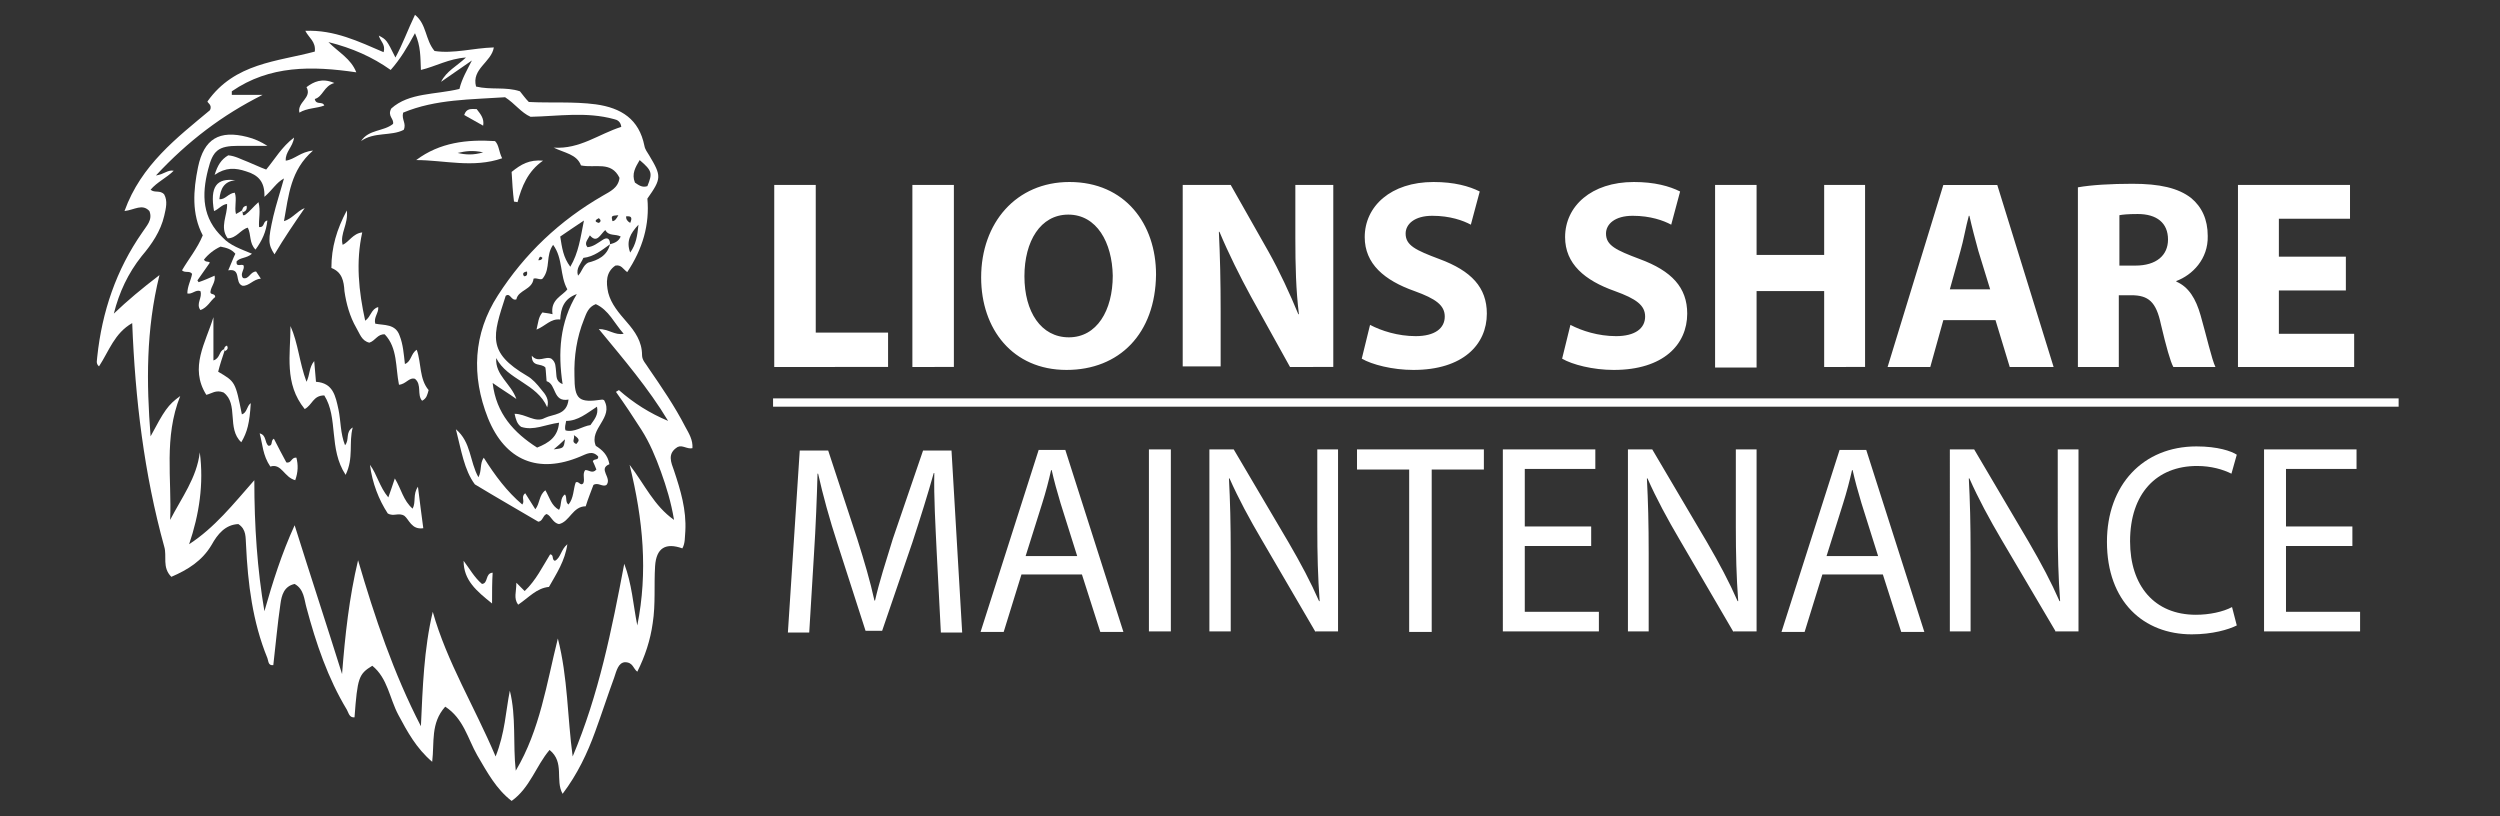 <?xml version="1.0" encoding="utf-8"?>
<!-- Generator: Adobe Illustrator 23.0.5, SVG Export Plug-In . SVG Version: 6.00 Build 0)  -->
<svg version="1.1" id="Layer_1" xmlns="http://www.w3.org/2000/svg" xmlns:xlink="http://www.w3.org/1999/xlink" x="0px" y="0px"
	 viewBox="0 0 421.7 137.7" style="enable-background:new 0 0 421.7 137.7;" xml:space="preserve">
<rect x="0" y="0" width="421.7" height="137.7" fill="#333333" stroke="none"/>
<style type="text/css">
	.st0{fill:#ffffff;}
	.st1{fill-rule:evenodd;clip-rule:evenodd;fill:#ffffff;}
</style>
<g>
	<g>
		<path class="st0" d="M105.8,45.9c-0.7-0.5-1-1.3-2-1.1c-1.6,1.1-1.6,2.8-1.2,4.6c0.5,1.9,1.8,3.4,3.1,4.9c1.4,1.6,2.6,3.3,2.6,5.6
			c0,0.9,0.7,1.5,1.1,2.2c2.2,3.2,4.4,6.4,6.2,9.9c0.6,1.1,1.3,2.2,1.2,3.6c-0.9,0.2-1.7-0.6-2.5-0.2c-1.8,1.1-1.1,2.6-0.6,4
			c1.1,3.3,2.1,6.6,1.9,10.2c-0.1,1,0,2-0.5,2.9c-2.8-1-4.4-0.1-4.6,3c-0.2,3.2,0.1,6.4-0.4,9.6c-0.4,2.9-1.3,5.6-2.6,8.2
			c-0.7-0.5-0.7-1.6-2.1-1.6c-1.1,0.1-1.4,1.4-1.8,2.6c-1.1,3-2.1,6.1-3.2,9.1c-1.3,3.6-3,7.2-5.5,10.5c-1.3-2.3,0.4-5.3-2.2-7.4
			c-2.3,2.7-3.3,6.4-6.4,8.6c-2.6-2-4.1-4.8-5.8-7.7c-1.6-2.8-2.3-6.2-5.4-8.2c-2.5,2.8-1.8,6-2.2,9.3c-2.7-2.3-4.2-5.1-5.7-7.9
			c-1.5-2.8-1.8-6.2-4.4-8.3c-2.3,1.4-2.5,2-3,8.7c-0.9,0.1-1-0.8-1.3-1.3c-3.2-5.3-5.2-11.2-6.8-17.2c-0.4-1.4-0.4-3.1-2-4
			c-1.8,0.4-2.2,1.9-2.4,3.4c-0.5,3.4-0.8,6.9-1.2,10.3c-0.9,0.1-0.8-0.7-1-1.2c-2.5-6.1-3.3-12.6-3.6-19.1
			c-0.1-1.2,0.1-2.6-1.3-3.5c-2.2,0.1-3.5,1.7-4.5,3.5c-1.6,2.7-4,4.2-6.8,5.4c-1.6-1.6-0.7-3.5-1.2-5.1
			c-3.4-12.3-4.9-24.9-5.4-37.7c-3,1.7-3.9,4.7-5.6,7.3c-0.6-0.5-0.3-1.1-0.3-1.6c0.8-7.6,3.2-14.7,7.6-21c0.7-1.1,1.8-2.1,1.2-3.6
			c-1.2-1.3-2.5-0.2-4.2,0c2.8-7.8,8.9-12.4,14.4-17c0.5-0.9-0.5-1.3-0.4-1.5c4.6-6.5,11.8-6.7,18.1-8.4c0.2-1.7-1-2.3-1.6-3.5
			c4.9-0.2,9,1.8,13.2,3.6c0.4-1.3-0.6-1.9-0.8-2.8c1.3,0.7,1.3,0.7,2.8,3.7C67.9,7.5,68.8,5,70,2.5c2,1.6,1.7,4.2,3.3,6.1
			c3.2,0.5,6.5-0.5,10-0.6c-0.4,2.5-3.8,3.6-3,6.6c2.5,0.6,5,0,7.4,0.8c0.5,0.6,0.9,1.2,1.5,1.8c3.7,0.2,7.5-0.1,11.3,0.4
			c4.3,0.6,7.3,2.5,8.2,7c0.1,0.6,0.5,1.1,0.8,1.6c2.1,3.5,2.1,3.9-0.3,7.3C109.6,37.9,108.4,42,105.8,45.9z M102.9,41.2
			c0.7-0.2,1.4-0.4,1.8-1.3c-0.9-0.5-2,0-2.6-1.1c-0.9,0.8-1.4,2.3-2.6,0.9c-0.4,0.8-1,1.3-0.4,2c1-0.1,1.7-0.7,2.5-1.2
			C102.3,40,102.9,40.1,102.9,41.2c-1.4,1-2.7,2.1-4.5,2.3c-0.4,1-1.3,1.7-0.9,3c0.7-0.7,0.8-1.7,1.7-2.2
			C100.8,43.9,102.4,43.2,102.9,41.2z M28.7,87.7c1.9-3.7,4.5-7.1,5-11.4c0.7,5.3-0.1,10.5-1.8,15.5c4.3-2.8,7.4-6.7,11-10.8
			c0,7.8,0.5,15,1.7,22.1c1.4-4.9,2.9-9.7,5.1-14.5c2.7,8.6,5.4,16.8,8,25.1c0.5-6.5,1.2-12.9,2.7-19.2c2.8,9.6,6,19.1,10.6,28
			c0.3-6.5,0.5-13,2-19.3c2.4,8.5,7,15.9,10.6,24.4c1.6-4,1.7-7.6,2.4-11.1c1.1,4.4,0.5,9,1,13.5c4.1-6.9,5.2-14.7,7.1-22.3
			c1.7,6.6,1.6,13.3,2.5,19.9c4.4-10.4,6.6-21.4,8.7-32.5c1.3,3.4,1.5,6.9,2.2,10.4c1.8-9,1-17.8-1.3-27.1c2.6,3.4,4.1,6.9,7.5,9.3
			c-0.5-3-1.3-5.6-2.2-8.1c-0.9-2.5-1.9-4.9-3.3-7.1c-1.4-2.2-2.8-4.3-4.3-6.4c0.2-0.1,0.3-0.2,0.5-0.3c2.5,2.2,5.2,3.9,8.3,5.2
			c-3.3-5.5-7.5-10.4-11.7-15.5c1.7,0,2.7,1.1,4.2,0.8c-1.6-1.8-2.5-4-4.7-5c-1.3,0.5-1.6,1.6-2,2.6c-1.2,3-1.7,6.2-1.6,9.5
			c0,4,0.7,4.6,4.7,4c0.1,0,0.3,0.1,0.3,0.1c1.7,3-2.6,4.8-1.4,7.7c1.1,0.7,2,1.5,2.3,3.1c-2,0.8,0.5,2.3-0.5,3.5
			c-0.7,0.4-1.4-0.5-2.2,0c-0.4,1.1-0.9,2.3-1.3,3.6c-2.2,0-2.7,2.6-4.5,3c-1.1-0.2-1.3-1.4-2.1-1.7c-0.7,0.3-0.6,1.2-1.4,1.3
			c-3.4-2-6.9-4-10.7-6.3c-1.8-2.4-2.3-5.8-3.2-9.3c2.6,2.2,2.3,5.4,3.8,8.1c0.6-1.1,0.2-2.3,0.9-3.3c1.9,3,3.9,5.7,6.5,7.9
			c0.5-0.6-0.3-1.3,0.5-1.9c0.6,0.9,1.1,1.8,1.7,2.7c0.8-1,0.6-2.4,1.7-3.2c0.7,1.2,1,2.6,2.3,3.3c0.5-0.8,0.1-2,1-2.6
			c0.4,0.5,0,1.3,0.6,1.7c0.9-1.1,0.8-2.6,1.2-3.7c0.5-0.4,0.8,0.7,1.3,0.1c0.3-0.7-0.2-1.5,0.3-2.2c0.6-0.1,1.2,0.7,1.9-0.1
			c-0.2-0.5-0.4-1-0.6-1.4c0.2-0.5,1-0.1,0.9-0.8c-1-1.1-2-0.4-3,0c-7.1,3-12.7,0.7-15.6-6.5c-2.8-7.1-2.5-14.2,1.7-20.7
			c4.5-7,10.4-12.6,17.7-16.8c1.2-0.7,2.6-1.3,2.8-3c-1.4-2.9-4.1-1.6-6.5-2.1c-0.7-1.9-2.8-2.1-4.6-3c4.4,0.3,7.6-2.3,11.4-3.5
			c-0.1-0.9-0.7-1.2-1.2-1.3c-4.7-1.3-9.4-0.5-14.1-0.4c-1.6-0.7-2.6-2.2-4.3-3.3c-5.7,0.4-11.7,0.3-17.2,2.6
			c-0.3,1.2,0.6,1.8,0.1,2.9c-2.1,1.1-5,0.3-7.2,1.9c1.3-2,3.8-1.6,5.4-2.9c0.2-0.9-1-1.3-0.3-2.6C69,15.6,73.4,16,77.5,15
			c0.4-1.7,1.3-3.2,2.1-4.8c-1.7,1.2-3.5,2.4-5.2,3.6c0.9-1.8,2.6-2.6,4.2-4.1c-2.9,0.2-5.1,1.5-7.6,2.1c-0.1-2.1,0-4-1-6.2
			c-1.3,2.4-2.5,4.4-4.1,6.2c-3.1-2.2-6.5-3.7-10.5-4.7c1.8,1.8,3.8,2.8,4.7,5.1c-7.5-1.1-14.6-1.2-21,3.2c0,0.2,0,0.4,0,0.6
			c1.7,0,3.5,0,5.2,0c-6.8,3.4-12.6,7.8-18,13.6c1.4-0.2,2-1,3-0.8c-1.2,1.2-2.8,1.9-3.9,3.2c0.7,0.6,1.6,0,2.3,0.8
			c0.6,1.1,0.3,2.3,0,3.6c-0.6,2.6-2.1,4.8-3.8,6.8c-2.3,2.9-3.8,6.1-4.7,9.7c2.3-2.2,4.7-4.2,7.7-6.5c-2.3,9.3-2.2,18.2-1.5,27.2
			c2.3-4.3,2.9-5.3,5-6.8C27.6,73.8,29,80.8,28.7,87.7z M93.2,53c-0.4-2.5,1.7-3.1,2.5-4.2c-1.3-2.3-0.7-5.2-2.4-7.5
			c-1.3,1.8-0.4,3.9-1.7,5.6c-0.3,0.5-1-0.1-1.6,0.1c-0.2,1.9-2.6,1.9-2.9,3.5c-0.9,0.3-1-1.2-1.8-0.6c-2.2,6.8-3.2,9.5,3.6,13.5
			c0.9,0.5,1.7,1.4,2.4,2.3c0.7,0.8,1.4,1.7,1,3c-1.7-4-6.7-4.6-8.6-8.3c-0.2,2.9,2.5,4.3,3.4,6.9c-1.4-1-2.6-1.7-4-2.7
			c0.6,5.2,3.6,8.4,7.5,10.9c2-0.8,3.5-1.8,3.7-4.2C92,71.6,90,72.7,87.9,72c-0.7-0.5-0.9-1.3-1.1-2.2c1.9,0,3.5,1.6,5.1,0.7
			c1.4-0.7,3.7-0.4,4-3.1c-2.7,0.5-2-2.6-3.7-3.1c-0.1-0.9-0.1-1.7-0.2-2.3c-0.7-0.8-2.3,0-2.3-2c1.1,1.3,2.3,0,3.3,0.5
			c0.8,0.6,0.7,1.4,0.8,2.2c0.1,0.7-0.1,1.6,1.1,2.1c-0.8-5.3-0.5-10.4,2.4-15.2c-2.2,0.8-2.7,2.4-2.8,4.3c-1.6-0.2-2.5,1.1-4,1.7
			c0.3-1.2,0.3-2.1,1-2.9C91.9,52.8,92.4,52.8,93.2,53z M94.5,39.9c0.3,1.9,0.5,3.5,1.7,5.1c1.4-2.4,1.7-4.8,2.3-7.8
			C96.8,38.3,95.7,39.1,94.5,39.9z M109.2,31.4c0.9-2.2,0.8-2.6-1.3-4.4c-0.7,1.2-1.4,2.3-0.8,3.8C107.7,31.2,108.3,31.7,109.2,31.4
			z M99.6,71.7c0.6-0.9,1.4-1.7,1.1-3.1c-1.7,1.1-3.2,2.4-5.2,2.4c-0.1,0.6-0.3,1.1-0.1,1.6C96.9,73,98.2,71.9,99.6,71.7z
			 M106.3,42.6c1-1.4,1.2-2.8,1.4-4.7C106.3,39.4,105.6,40.7,106.3,42.6z M93.4,75.8c1.7-0.2,1.7-0.2,1.9-1.7
			C94.6,74.8,94,75.3,93.4,75.8z M104.3,36.3c-1.2,0.1-1.2,0.1-1,1C103.7,37.3,104,36.9,104.3,36.3z M106.3,37.6
			c0.4-0.9,0.2-1.2-0.7-1.1C105.6,37,105.8,37.3,106.3,37.6z M96.8,73.4c0.2,0.7-0.5,1.1,0.4,1.5C97.5,74.5,98.1,74.2,96.8,73.4z
			 M101,36.8c-0.6,0.3-0.8,0.6,0,0.8C101.4,37.4,101.4,37.1,101,36.8z M88.9,45.8c-0.7,0.1-0.8,0.4-0.5,0.8
			C88.8,46.6,89,46.4,88.9,45.8z M90.8,43.9c0.4,0,0.6-0.1,0.7-0.4C91.2,43.2,91,43.2,90.8,43.9z"/>
		<path class="st0" d="M42.5,42.8c-0.9,0.8-2,0.6-2.6,1.3c-0.1,1.1,0.9,0.3,1.2,0.7c0.2,0.7-0.7,1.4-0.1,2.1c1,0.3,1.2-1.1,2.2-1.1
			c0.2,0.3,0.4,0.6,0.8,1.2c-1.3,0.1-2,1.3-3.1,1.2c-1.4-0.5-0.1-3-2.4-2.6c0.5-1.1,0.8-2,1.2-2.8c-0.7-0.8-1.5-1-2.5-1.2
			c-1.1,0.5-2.1,1.3-2.8,2.2c0.3,0.5,0.7,0.2,1,0.5c-0.7,1-1.4,2-2.1,3c0.1,0.1,0.1,0.2,0.2,0.3c0.9-0.3,1.8-0.7,2.7-1.1
			c0.2,1.1-0.6,1.8-0.7,2.7c-0.1,0.6,0.8,0.2,0.8,0.9c-0.8,0.6-1.3,1.8-2.5,2.2c-0.8-1.1,0.4-2.1,0-3.2c-0.8-0.3-1.4,0.6-2.2,0.4
			c0-1.2,0.6-2.2,0.8-3.3c-0.4-0.6-1.2-0.1-1.7-0.6c1.1-1.9,2.6-3.7,3.5-5.9c-1.9-3.6-1.6-7.6-0.8-11.5c1-4.8,3.6-6.3,8.3-5.1
			c1.2,0.3,2.3,0.8,3.4,1.5c-1.6,0-3.3,0-4.9,0c-3.4,0-4.3,0.8-5.1,4c-1.1,4.3-1,8.2,2.5,11.5C38.8,41.4,40.6,42,42.5,42.8z"/>
		<path class="st0" d="M55.9,45.2c0-3.5,0.9-6.5,2.6-9.7c0.3,2.3-1.2,3.9-0.7,5.8c1.1-0.5,1.7-1.9,3.3-2.1c-1.1,5-0.6,9.9,0.5,14.9
			c1-0.7,1-2,2.2-2.3c0.1,1-0.8,1.7-0.5,2.8c1.5,0.3,3.4,0,4.1,2c0.6,1.5,0.7,3.1,0.9,4.8c1.1-0.4,1-1.8,2-2.4
			c0.8,2.3,0.4,4.9,2,6.8c-0.2,0.7-0.3,1.4-1.1,1.8c-0.9-1,0-2.7-1.2-3.7c-1-0.3-1.5,0.9-2.7,1c-0.6-2.9-0.2-6.2-2.4-8.5
			c-1.2-0.1-1.6,1.1-2.6,1.4c-1.3-0.3-1.6-1.5-2.2-2.5c-1.1-1.9-1.7-4.1-2-6.2C58,47.4,57.7,45.9,55.9,45.2z"/>
		<path class="st0" d="M51.4,35.1c-1.8,2.6-3.5,5.1-5.1,7.8c-1.1-1.7-1.1-2.4-0.2-6.4c0.5-2.1,1.2-4.2,1.8-6.4
			c-1.3,0.7-1.9,1.9-3.3,3.1c0.1-2.6-1.1-3.7-3.1-4.3c-1.8-0.6-3.4-0.7-5.3,0.6c0.5-1.6,1.1-2.6,2.3-3.3c1.2,0.1,2.2,0.7,3.3,1.1
			c1,0.4,2,0.9,3.1,1.3c1.5-1.8,2.6-3.8,4.7-5.4c-0.2,1.6-1.5,2.4-1.4,3.9c1.5-0.2,2.5-1.5,4.6-1.7c-3.8,3.3-4.1,7.5-4.9,11.9
			C49.3,36.9,50.1,35.6,51.4,35.1z"/>
		<path class="st0" d="M58.3,80.1c-2.9-4.4-1.2-9.6-3.6-13.4c-1.9,0-2,1.6-3.3,2.3c-3.5-4.3-2.4-9.2-2.4-14c1.3,2.9,1.5,6.2,2.7,9.4
			c0.6-1.2,0.4-2.4,1.3-3.5c0.1,1.3,0.2,2.3,0.3,3.5c2.9,0.2,3.3,2.4,3.8,4.7c0.4,1.9,0.3,4,1.1,6c0.8-0.9,0-2.2,1.3-3
			C58.8,74.7,59.7,77.2,58.3,80.1z"/>
		<path class="st0" d="M37.9,59.1c-0.4,1.2-0.8,2.4-1.1,3.6c2.9,1.7,2.9,1.7,4,7.2c0.9-0.3,0.8-1.4,1.5-1.9
			c-0.2,3.4-0.6,4.9-1.6,6.6c-2.5-2.3-0.4-6.5-3-8.4c-1.3-0.5-2,0.2-2.9,0.4c-2.9-4.6-0.1-8.8,1.2-13.1c0,2.4,0,4.8,0,7.3
			c1.2-0.4,0.9-1.6,1.8-1.9L37.9,59.1z"/>
		<path class="st0" d="M40.9,35.7c0.1,0.2-0.1,0.9,0.5,0.5c0.7-0.5,1.3-1.3,2.2-2.1c0.4,1.5,0,2.9,0.1,4.2c1,0.1,0.6-1,1.4-1.1
			c-0.2,1.9-0.9,3.4-2,4.9c-1.1-1.1-0.7-2.5-1.3-3.7c-1.2,0.3-1.9,1.8-3.4,1.8c-1.4-1.9,0-3.9-0.1-5.8c-0.9,0.1-1.4,0.9-2.2,1.2
			c-0.7-4.1,0.4-5.6,3.6-5.2c-1.9,0.2-2.5,1.4-2.7,3.2c1,0.1,1.5-1,2.6-1.1c0.4,1.1-0.1,2.4,0.2,3.6c0.4-0.2,0.7-0.4,1-0.6
			L40.9,35.7z"/>
		<path class="st0" d="M70.2,27c4-3,8.6-3.5,13.3-3.2c0.7,0.7,0.6,1.7,1.2,2.9C79.8,28.4,74.9,27,70.2,27z M81.5,25.7
			c-1.8-0.4-3-0.2-4.3,0.1C78.5,26.1,79.8,26.2,81.5,25.7z"/>
		<path class="st0" d="M66.6,80.7c1.1,1.8,1.4,3.7,3,5.1c0.6-1.1,0-2.4,0.9-3.7c0.3,2.5,0.6,4.7,0.9,7c-2,0.3-2.4-1.5-3.2-2.1
			c-1-0.6-1.8,0.2-2.8-0.4c-1.5-2.3-2.6-5.1-3-8.2c1.2,1.6,1.6,3.7,3.1,5.5C65.9,82.8,66.2,81.9,66.6,80.7z"/>
		<path class="st0" d="M87.1,98.3c0.7,0.7,1,1,1.4,1.4c1.9-1.8,3-4.1,4.3-6.2c0.7,0.1,0.2,0.9,0.8,1.1c1-0.5,1-1.9,2.1-2.8
			c-0.4,2.8-1.8,4.9-3.1,7.2c-2.1,0.2-3.4,1.8-5.2,3C86.6,100.9,87.1,99.9,87.1,98.3z"/>
		<path class="st0" d="M49.8,81c-1.9-0.5-2.3-2.9-4.2-2.3c-1.3-1.9-1.3-3.8-1.8-5.6c1.2,0.3,0.8,1.6,1.5,2.1c0.8,0,0.3-0.9,0.9-1.2
			c0.7,1.4,1.4,2.7,2.1,4c0.9,0.2,0.8-0.9,1.7-0.8C50.3,78.4,50.3,79.6,49.8,81z"/>
		<path class="st0" d="M56.4,14c-1.8,0.5-1.9,2.3-3.3,2.7c0.2,1.1,1.3,0.3,1.6,1.1c-1.3,0.5-2.9,0.4-4.2,1.2
			c-0.4-1.8,2.2-2.5,1.2-4.3C52.9,13.8,54.3,13.1,56.4,14z"/>
		<path class="st0" d="M86.3,29c1.6-1.3,3-2.1,5.3-1.9c-2.6,1.8-3.6,4.4-4.3,7c-0.2,0-0.4-0.1-0.6-0.1C86.5,32.4,86.4,30.8,86.3,29z
			"/>
		<path class="st0" d="M83,101.8c-2.6-2.1-4.8-3.9-4.8-7.2c1,1.3,1.8,2.8,3.1,3.9c1.1-0.1,0.5-1.8,1.8-1.9C83,98.2,83,99.8,83,101.8
			z"/>
		<path class="st0" d="M80.4,18.4c0.7,0.9,1.3,1.6,1.1,2.8c-1.1-0.6-2.1-1.2-3.2-1.8C78.7,18.2,79.5,18.4,80.4,18.4z"/>
		<path class="st0" d="M40.8,35.6c0.1-0.4,0.2-0.8,0.8-0.9c0.1,0.6-0.1,0.9-0.6,1.1L40.8,35.6z"/>
		<path class="st0" d="M37.8,59c0-0.3,0.1-0.6,0.5-0.7c0.2,0.4,0.1,0.7-0.3,0.9L37.8,59z"/>
	</g>
	<g>
		<polygon class="st1" points="130.4,67.2 404.6,67.2 404.6,68.6 130.4,68.6 130.4,67.2 		"/>
		<path class="st0" d="M130.6,61.9V31.2h7v24.9h12.2v5.8H130.6L130.6,61.9z M153.9,61.9V31.2h7v30.7H153.9L153.9,61.9z M179.9,62.4
			c-9.1,0-14.4-6.9-14.4-15.6c0-9.2,5.9-16.1,14.9-16.1c9.4,0,14.6,7.1,14.6,15.6C194.9,56.3,188.8,62.4,179.9,62.4L179.9,62.4z
			 M180.2,36.2c-4.7,0-7.4,4.5-7.4,10.4c0,6,2.8,10.3,7.5,10.3c4.7,0,7.4-4.5,7.4-10.4C187.6,40.9,185,36.2,180.2,36.2L180.2,36.2z
			 M217.6,61.9l-6.6-11.9c-1.8-3.3-3.8-7.3-5.3-10.9l-0.1,0c0.2,4.1,0.3,8.4,0.3,13.4v9.3h-6.4V31.2h8.1l6.4,11.3
			c1.8,3.2,3.6,7.1,5,10.5h0.1c-0.5-4.1-0.6-8.2-0.6-12.8v-9h6.4v30.7H217.6L217.6,61.9z M241.6,36.4c-3,0-4.5,1.4-4.5,3
			c0,2,1.7,2.8,5.7,4.3c5.4,2,8,4.8,8,9.2c0,5.2-4,9.5-12.4,9.5c-3.5,0-7-0.9-8.7-1.9l1.4-5.7c1.9,1,4.7,1.9,7.7,1.9
			c3.2,0,4.9-1.3,4.9-3.3c0-1.9-1.5-3-5.1-4.3c-5.1-1.8-8.4-4.6-8.4-9.1c0-5.2,4.4-9.3,11.6-9.3c3.5,0,6,0.7,7.8,1.6l-1.5,5.6
			C246.8,37.2,244.6,36.4,241.6,36.4L241.6,36.4z M275.4,36.4c-3,0-4.5,1.4-4.5,3c0,2,1.7,2.8,5.7,4.3c5.4,2,8,4.8,8,9.2
			c0,5.2-4,9.5-12.4,9.5c-3.5,0-7-0.9-8.7-1.9l1.4-5.7c1.9,1,4.7,1.9,7.7,1.9c3.2,0,4.9-1.3,4.9-3.3c0-1.9-1.5-3-5.1-4.3
			c-5.1-1.8-8.4-4.6-8.4-9.1c0-5.2,4.4-9.3,11.6-9.3c3.5,0,6,0.7,7.8,1.6l-1.5,5.6C280.6,37.2,278.4,36.4,275.4,36.4L275.4,36.4z
			 M307.7,61.9V49.1h-11.4v12.9h-7V31.2h7V43h11.4V31.2h6.9v30.7H307.7L307.7,61.9z M339,61.9l-2.4-7.9h-8.8l-2.2,7.9h-7.2l9.4-30.7
			h9.1l9.5,30.7H339L339,61.9z M333.7,42.3c-0.5-1.8-1.1-4.1-1.5-5.9h-0.1c-0.5,1.8-0.9,4.2-1.4,5.9l-1.8,6.5h6.8L333.7,42.3
			L333.7,42.3z M367.1,47.4v0.1c2.1,0.9,3.3,2.9,4.1,5.7c1,3.5,1.9,7.5,2.5,8.7h-7.1c-0.5-0.9-1.2-3.4-2.1-7.2
			c-0.8-3.8-2.1-4.9-5-4.9h-2.1v12.1h-6.9V31.6c2.2-0.4,5.6-0.6,9.2-0.6c4.6,0,7.7,0.7,9.9,2.4c1.8,1.5,2.8,3.6,2.8,6.4
			C372.5,43.7,369.8,46.4,367.1,47.4L367.1,47.4z M360.6,36.1c-1.7,0-2.6,0.1-3.1,0.2v8.5h2.7c3.5,0,5.5-1.7,5.5-4.4
			C365.7,37.6,363.8,36.1,360.6,36.1L360.6,36.1z M397.1,56.2v5.7h-19.6V31.2h18.9v5.7h-12v6.4h11.3v5.7h-11.3v7.3H397.1L397.1,56.2
			z"/>
		<path class="st0" d="M158.7,106.6l-0.7-13.5c-0.2-4.3-0.5-9.4-0.4-13.3h-0.1c-1,3.6-2.2,7.4-3.6,11.7l-5.1,14.9h-2.8l-4.7-14.6
			c-1.4-4.3-2.5-8.3-3.3-11.9h-0.1c-0.1,3.8-0.3,9-0.6,13.6l-0.8,13.2h-3.6l2-30.7h4.8l4.9,14.9c1.2,3.8,2.2,7.2,2.9,10.4h0.1
			c0.7-3.1,1.8-6.5,3-10.4l5.1-14.9h4.8l1.8,30.7H158.7L158.7,106.6z M185.6,106.6l-3.1-9.7h-10.2l-3,9.7h-3.9l9.8-30.7h4.5
			l9.8,30.7H185.6L185.6,106.6z M178.9,84.9c-0.6-2-1.1-3.8-1.5-5.6h-0.1c-0.4,1.8-0.9,3.7-1.5,5.6l-2.8,8.9h8.7L178.9,84.9
			L178.9,84.9z M193.8,106.6V75.8h3.7v30.7H193.8L193.8,106.6z M221.9,106.6L212.8,91c-2-3.4-3.9-6.9-5.4-10.3l-0.1,0
			c0.2,3.9,0.3,7.6,0.3,12.7v13.1H204V75.8h4.1l9.2,15.6c2.1,3.6,3.8,6.8,5.2,10l0.1,0c-0.3-4.1-0.4-7.8-0.4-12.6V75.8h3.5v30.7
			H221.9L221.9,106.6z M241.5,79.2v27.4h-3.8V79.2h-8.8v-3.4h21.4v3.4H241.5L241.5,79.2z M269.7,103.2v3.3h-16.2V75.8h15.6v3.3
			h-11.9v9.7h11.2v3.3h-11.2v11.1H269.7L269.7,103.2z M292.4,106.6L283.3,91c-2-3.4-3.9-6.9-5.4-10.3l-0.1,0
			c0.2,3.9,0.3,7.6,0.3,12.7v13.1h-3.5V75.8h4.1l9.2,15.6c2.1,3.6,3.8,6.8,5.2,10l0.1,0c-0.3-4.1-0.4-7.8-0.4-12.6V75.8h3.5v30.7
			H292.4L292.4,106.6z M320.7,106.6l-3.1-9.7h-10.2l-3,9.7h-3.9l9.8-30.7h4.5l9.8,30.7H320.7L320.7,106.6z M314,84.9
			c-0.6-2-1.1-3.8-1.5-5.6h-0.1c-0.4,1.8-0.9,3.7-1.5,5.6l-2.8,8.9h8.7L314,84.9L314,84.9z M346.8,106.6L337.6,91
			c-2-3.4-3.9-6.9-5.4-10.3l-0.1,0c0.2,3.9,0.3,7.6,0.3,12.7v13.1h-3.5V75.8h4.1l9.2,15.6c2.1,3.6,3.8,6.8,5.2,10l0.1,0
			c-0.3-4.1-0.4-7.8-0.4-12.6V75.8h3.5v30.7H346.8L346.8,106.6z M376.4,79.9c-1.4-0.7-3.4-1.3-5.8-1.3c-6.8,0-11.3,4.6-11.3,12.7
			c0,7.5,4.1,12.4,11.1,12.4c2.3,0,4.6-0.5,6.1-1.3l0.8,3.1c-1.4,0.7-4.1,1.5-7.6,1.5c-8.1,0-14.3-5.5-14.3-15.6
			c0-9.6,6.1-16.1,15.1-16.1c3.6,0,5.9,0.8,6.8,1.4L376.4,79.9L376.4,79.9z M398.1,103.2v3.3h-16.2V75.8h15.6v3.3h-11.9v9.7h11.2
			v3.3h-11.2v11.1H398.1L398.1,103.2z"/>
	</g>
</g>
</svg>
